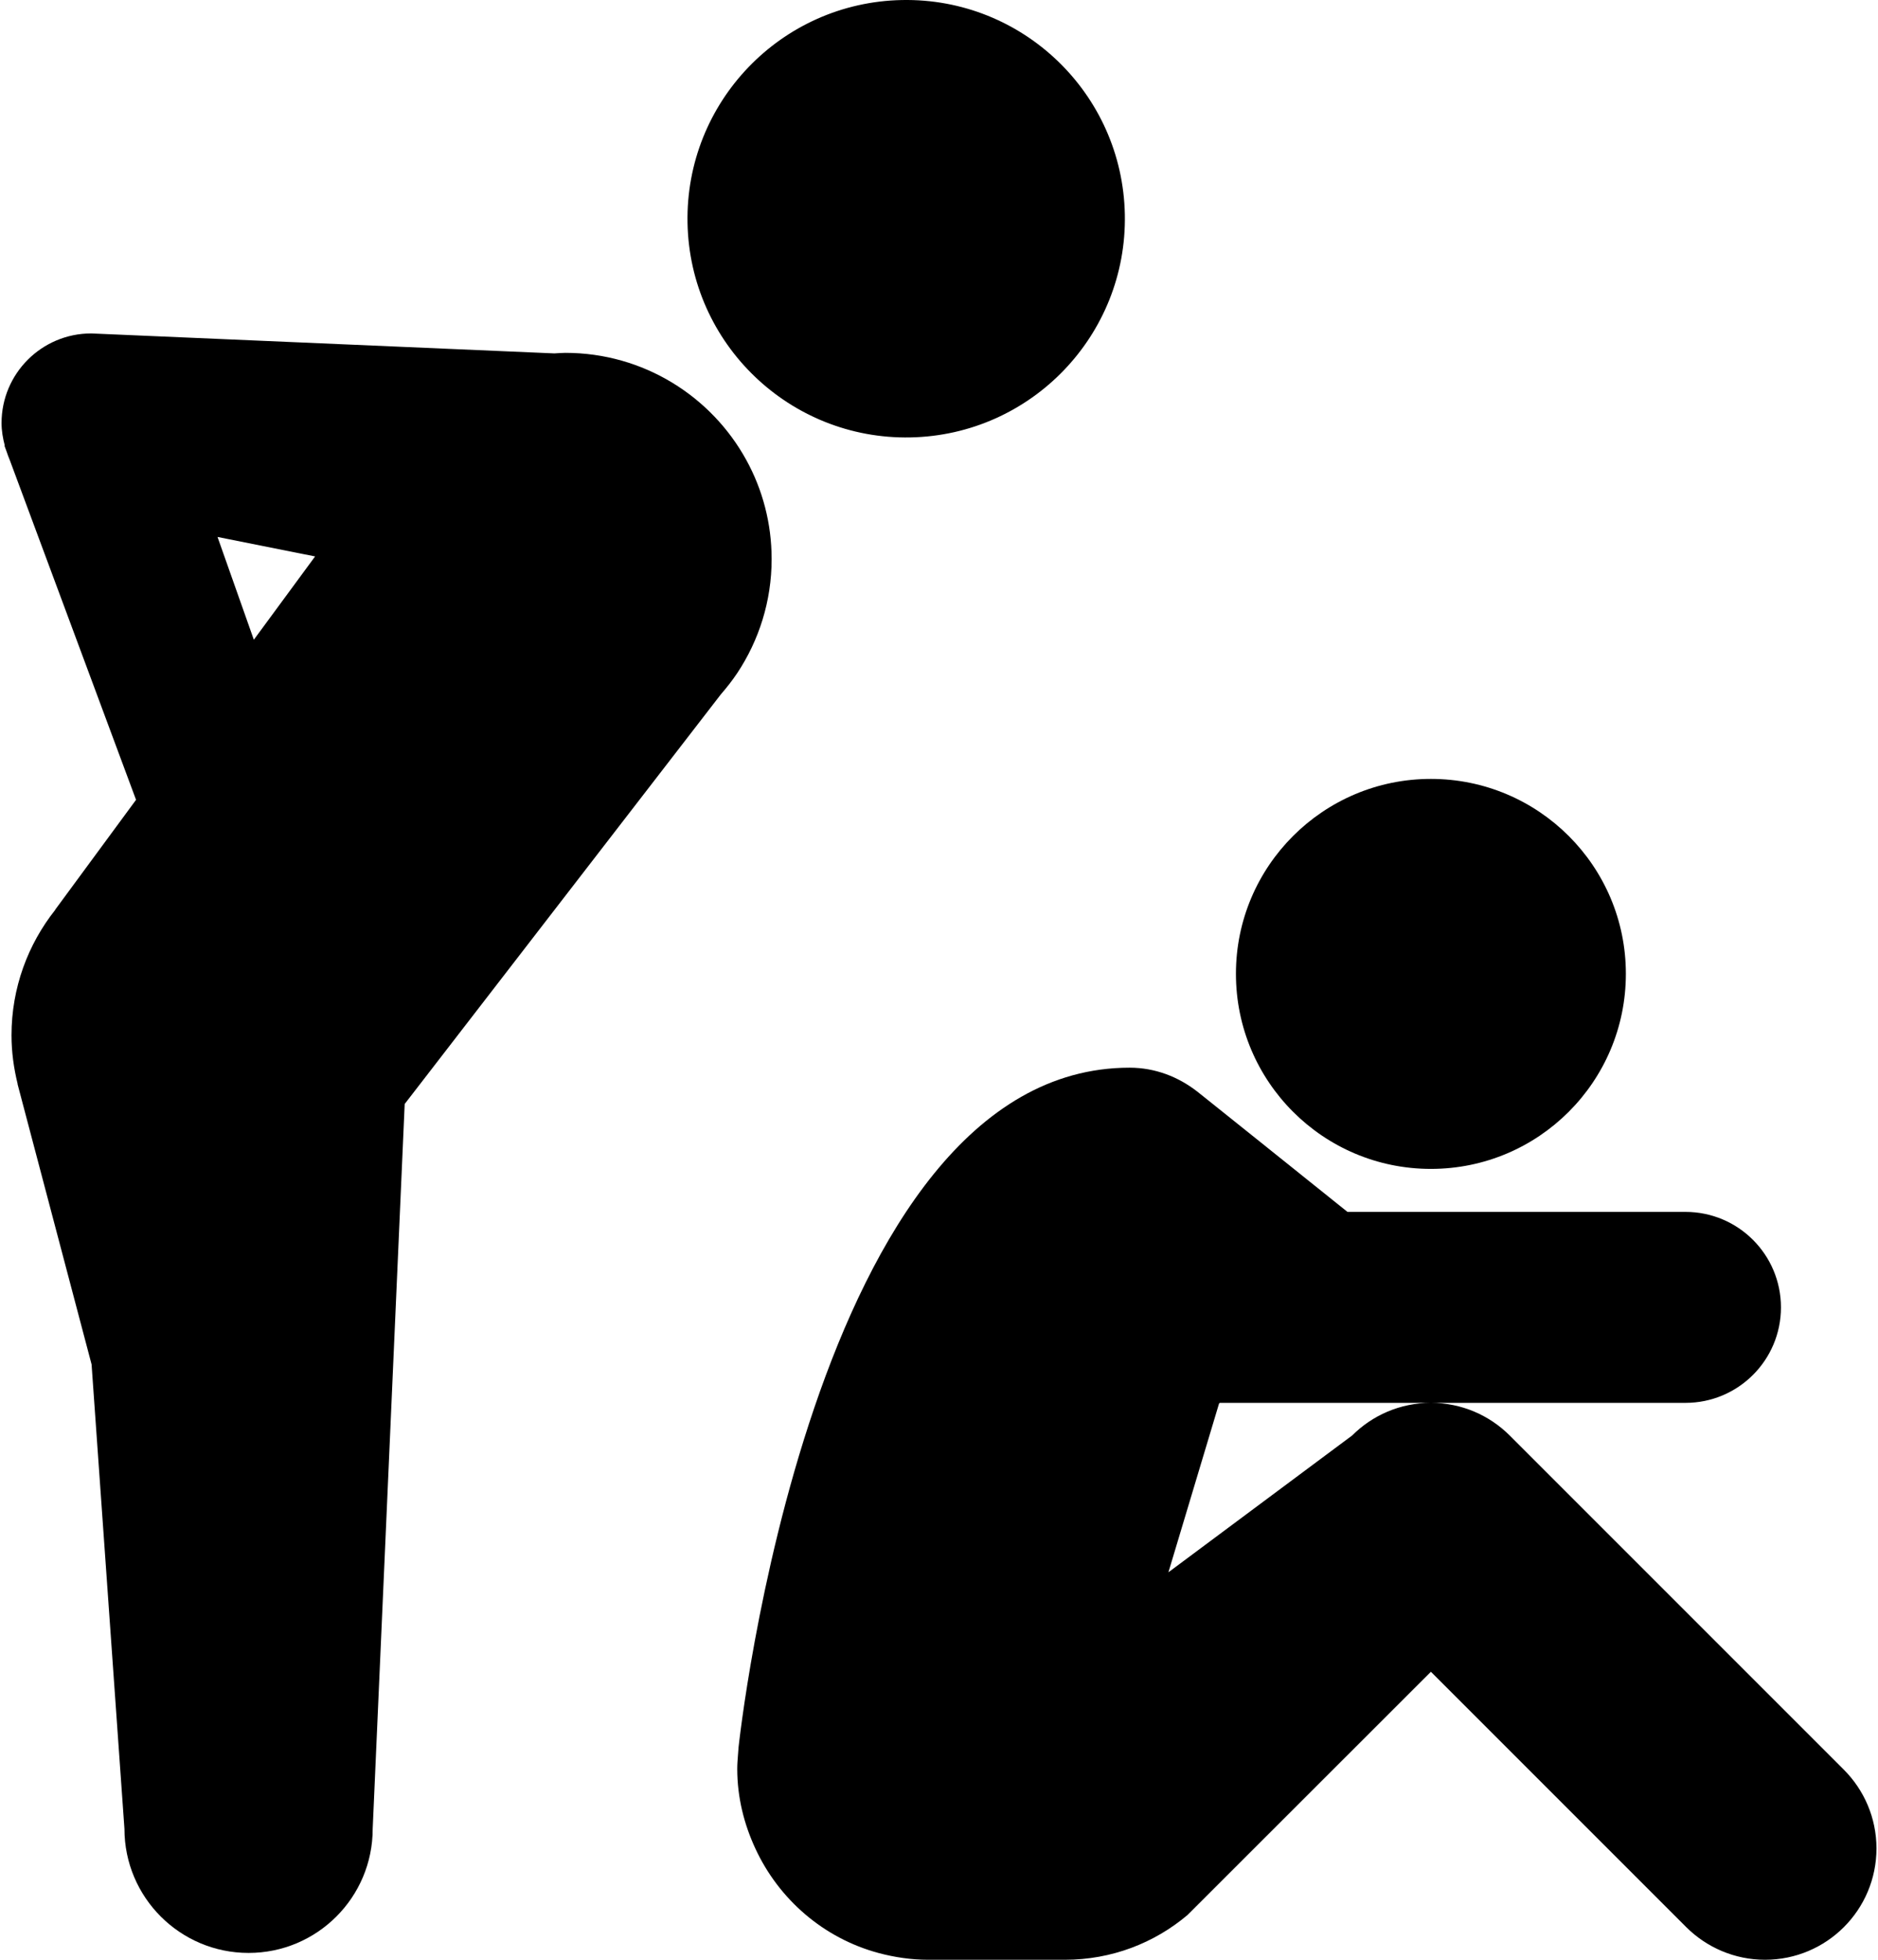 <?xml version="1.0" ?>
<svg xmlns="http://www.w3.org/2000/svg" xmlns:ev="http://www.w3.org/2001/xml-events" xmlns:xlink="http://www.w3.org/1999/xlink" baseProfile="full" enable-background="new 0 0 95.675 100" height="600px" version="1.1" viewBox="0 0 95.675 100" width="575px" x="0px" xml:space="preserve" y="0px">
	<defs/>
	<path d="M 46.379,22.32 C 52.542,22.199 57.44,17.102 57.321,10.944 C 57.201,4.78 52.104,-0.12 45.944,0.002 C 39.781,0.122 34.885,5.217 35.005,11.381 C 35.125,17.54 40.219,22.44 46.379,22.32"/>
	<path d="M 37.543,34.345 L 37.543,34.345 C 38.648,32.677 39.297,30.678 39.297,28.528 C 39.297,26.701 38.831,24.981 38.012,23.486 C 36.226,20.222 32.756,18.005 28.771,18.005 C 28.582,18.005 28.397,18.023 28.211,18.033 L 4.576,17.014 C 2.049,17.014 0.0,19.063 0.0,21.587 C 0.0,21.985 0.068,22.366 0.164,22.734 L 0.151,22.751 L 0.26,23.048 C 0.311,23.195 0.359,23.342 0.422,23.482 L 6.863,40.812 L 2.743,46.411 L 2.74,46.426 C 1.346,48.186 0.508,50.408 0.508,52.827 C 0.508,53.682 0.625,54.512 0.82,55.306 L 0.818,55.322 L 4.594,69.62 L 6.271,93.317 C 6.271,96.815 9.108,99.651 12.605,99.651 C 16.104,99.651 18.939,96.815 18.939,93.317 L 20.572,56.332 L 36.706,35.43 C 37.001,35.09 37.28,34.737 37.531,34.361 L 37.543,34.345 M 11.021,27.399 L 16.0,28.393 L 12.874,32.643 L 11.021,27.399"/>
	<path d="M 72.938,59.645 C 78.432,59.645 82.888,55.192 82.888,49.689 C 82.888,44.199 78.432,39.745 72.938,39.745 C 67.446,39.745 62.99,44.2 62.99,49.689 C 62.99,55.191 67.446,59.645 72.938,59.645"/>
	<path d="M 94.008,90.297 L 76.958,73.246 C 75.931,72.222 74.51,71.583 72.939,71.583 C 71.368,71.583 69.948,72.222 68.922,73.246 L 59.544,80.229 L 62.127,71.621 L 62.165,71.583 L 72.938,71.583 L 85.93,71.583 C 88.621,71.583 90.802,69.401 90.802,66.712 C 90.802,64.021 88.621,61.839 85.93,61.839 L 68.682,61.839 C 68.682,61.839 61.0,55.679 61.01,55.694 C 60.053,54.949 58.872,54.48 57.563,54.48 C 41.276,54.48 37.609,89.159 37.609,89.159 L 37.579,89.557 C 37.561,89.788 37.542,90.022 37.542,90.258 C 37.542,91.713 37.89,93.078 38.463,94.317 C 39.663,96.917 41.951,98.905 44.77,99.66 C 45.572,99.872 46.416,100.0 47.286,100.0 L 54.263,100.0 C 56.649,100.0 58.828,99.144 60.52,97.715 L 72.939,85.304 L 85.971,98.337 C 87.0,99.36 88.422,100.0 89.99,100.0 C 93.13,100.0 95.676,97.458 95.676,94.317 C 95.675,92.747 95.037,91.328 94.008,90.297"/>
</svg>
